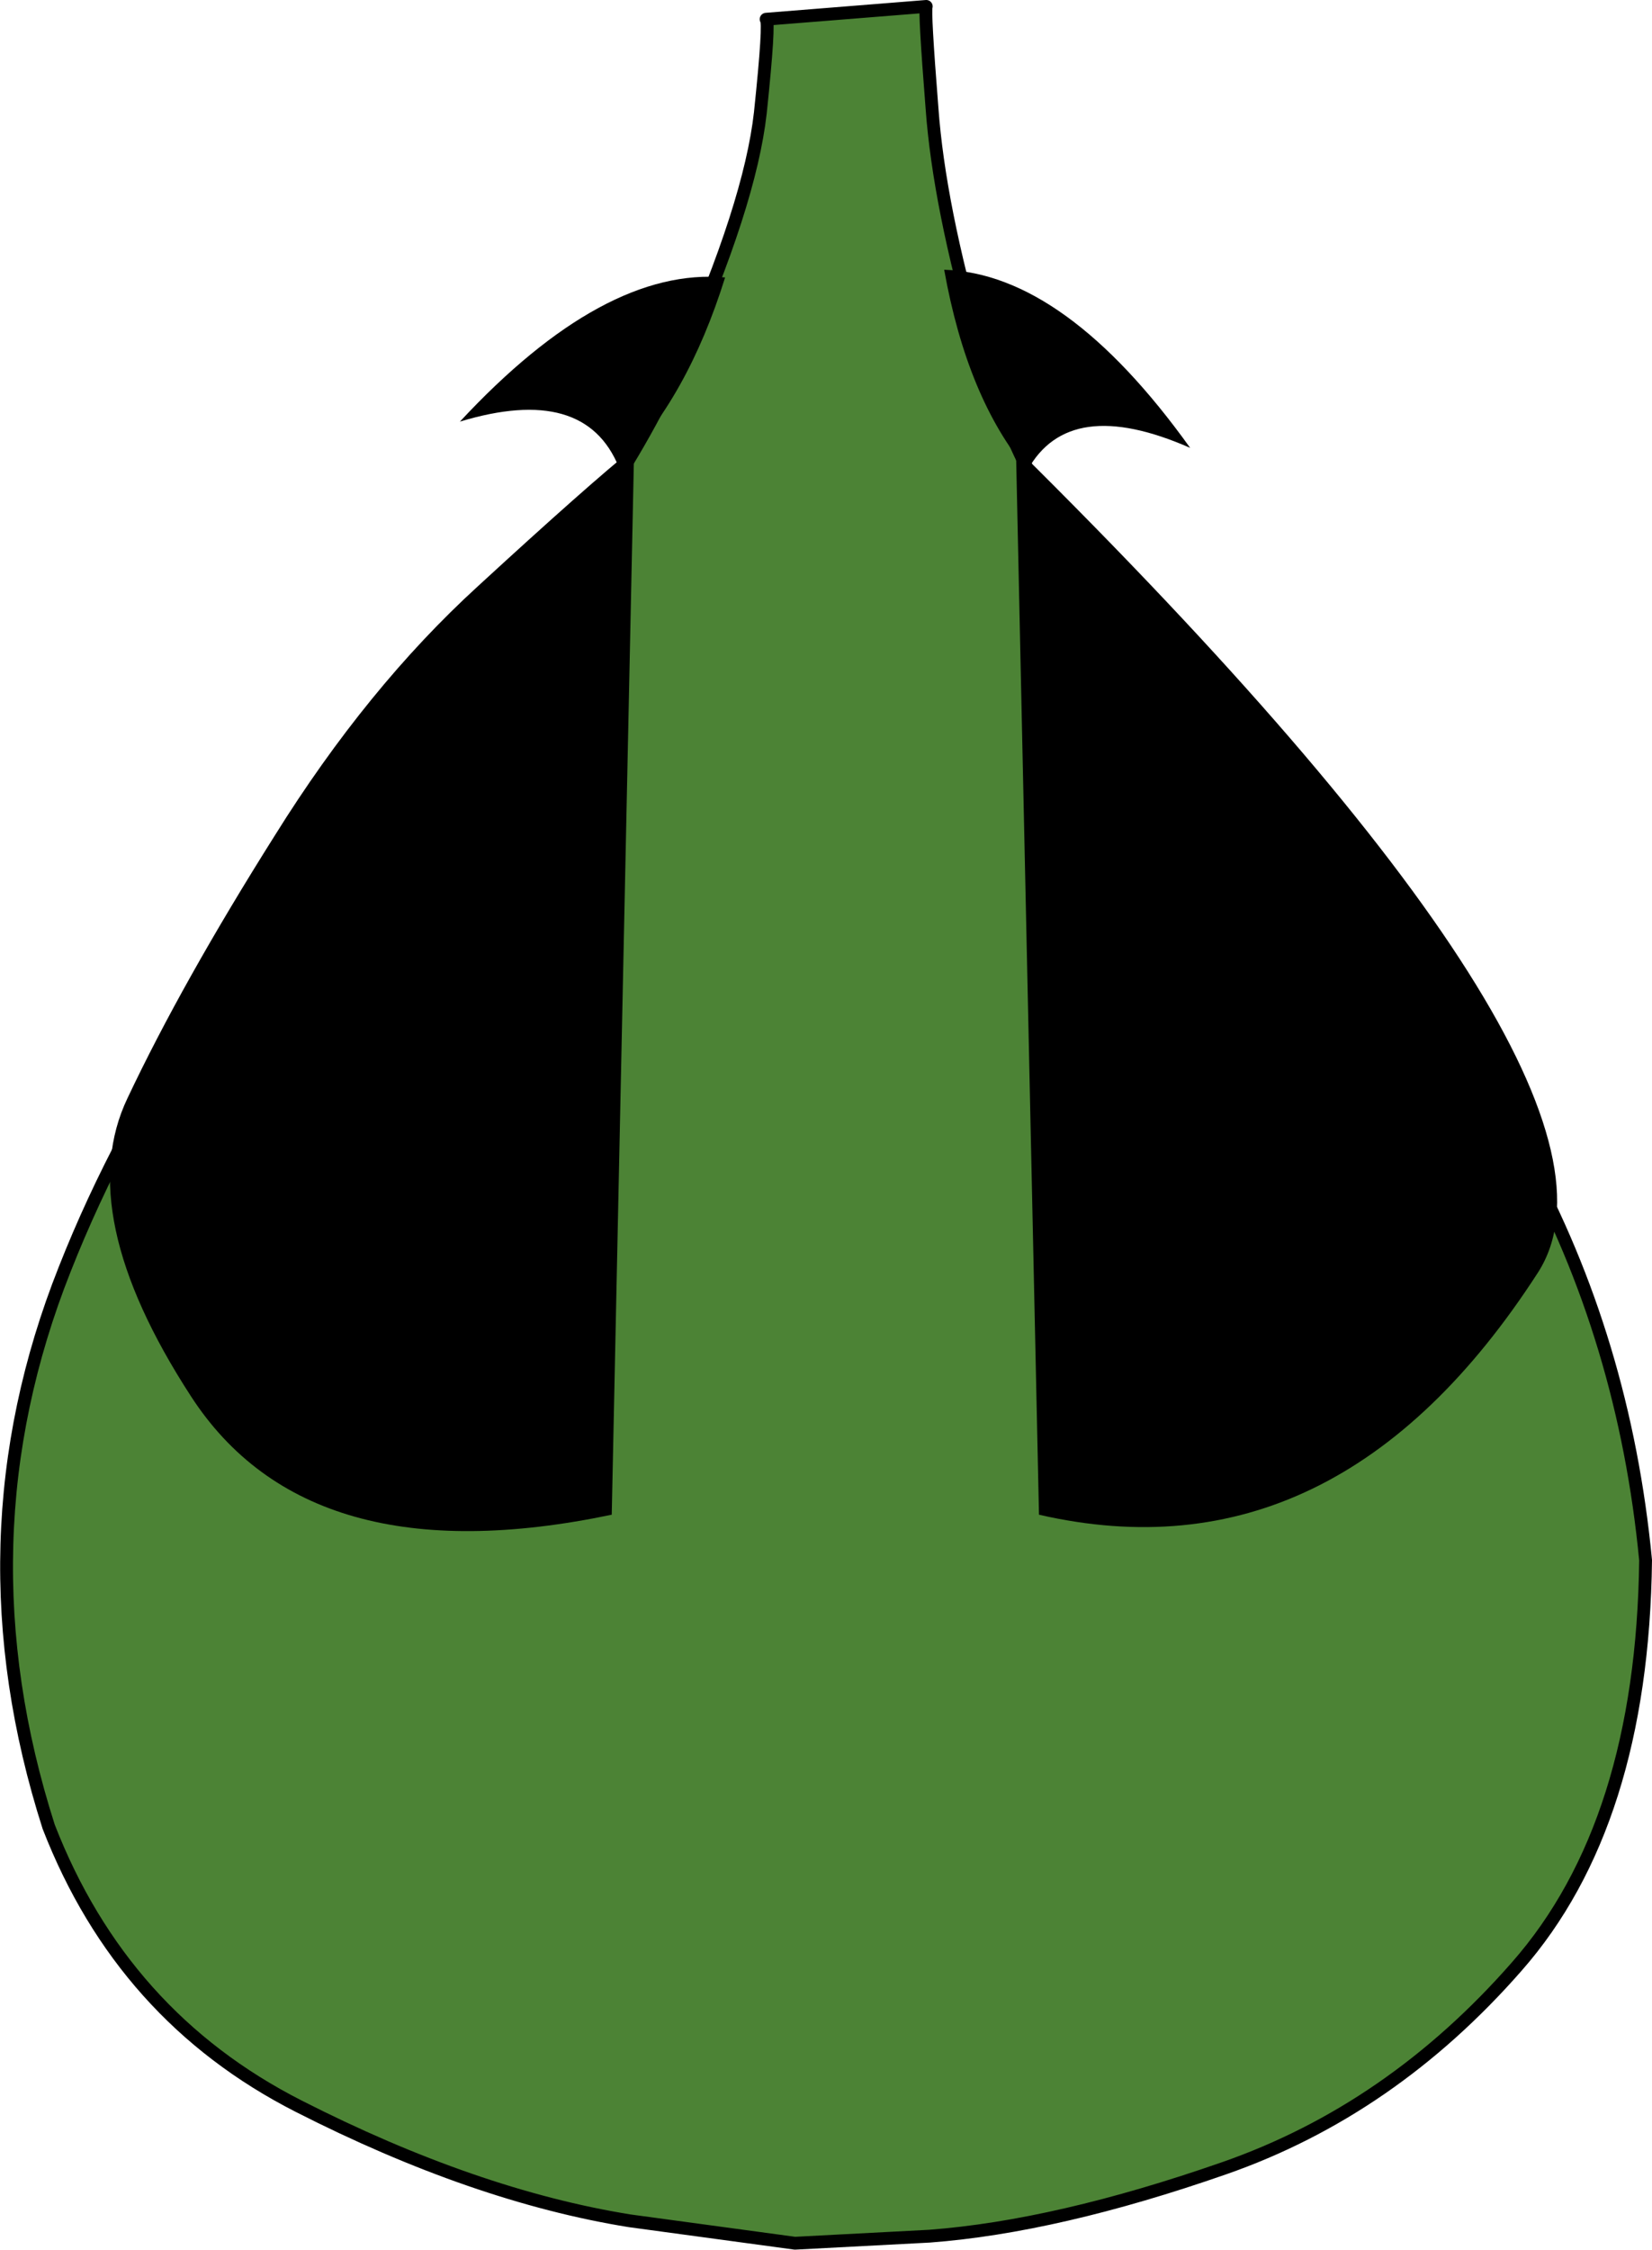 <?xml version="1.0" encoding="UTF-8" standalone="no"?>
<svg xmlns:xlink="http://www.w3.org/1999/xlink" height="175.6px" width="128.95px" xmlns="http://www.w3.org/2000/svg">
  <g transform="matrix(1.0, 0.0, 0.0, 1.0, 0.5, 0.5)">
    <path d="M101.35 64.45 Q110.6 75.35 118.45 89.7 126.3 104.05 127.95 121.25 127.7 141.8 117.9 152.95 108.1 164.15 95.05 168.7 82.0 173.25 72.05 174.0 L61.55 174.55 48.65 172.8 Q36.55 170.85 22.8 163.85 9.05 156.85 3.3 142.05 -3.85 119.7 4.55 98.55 12.9 77.35 33.3 55.55 47.15 40.0 52.6 27.7 58.05 15.45 58.85 8.3 59.6 1.15 59.3 1.0 L71.8 0.0 Q71.65 0.35 72.25 7.95 72.8 15.55 75.9 26.3 78.95 37.0 86.3 46.7 L101.35 64.45" fill="#4c8335" fill-rule="evenodd" stroke="none"/>
    <path d="M101.35 64.45 L86.3 46.7 Q78.95 37.0 75.9 26.3 72.8 15.55 72.25 7.95 71.65 0.35 71.8 0.0 L59.3 1.0 Q59.6 1.15 58.85 8.3 58.05 15.45 52.6 27.7 47.15 40.0 33.3 55.55 12.9 77.35 4.55 98.55 -3.85 119.7 3.3 142.05 9.05 156.85 22.8 163.85 36.55 170.85 48.65 172.8 L61.55 174.55 72.05 174.0 Q82.0 173.25 95.05 168.7 108.1 164.15 117.9 152.95 127.7 141.8 127.95 121.25 126.3 104.05 118.45 89.7 110.6 75.35 101.35 64.45 Z" fill="none" stroke="#000000" stroke-linecap="round" stroke-linejoin="round" stroke-width="1.0"/>
    <path d="M20.95 64.7 Q28.15 53.15 36.8 45.25 45.45 37.3 49.0 34.45 L47.25 117.7 Q23.6 122.65 14.4 108.45 5.15 94.2 9.45 85.2 13.7 76.2 20.95 64.7" fill="#000000" fill-rule="evenodd" stroke="none"/>
    <path d="M119.55 98.8 Q103.9 123.05 80.6 117.7 L78.8 34.45 Q129.0 84.05 119.55 98.8" fill="#000000" fill-rule="evenodd" stroke="none"/>
    <path d="M47.8 35.95 Q45.15 29.45 35.4 32.4 46.65 20.3 56.1 21.15 53.15 30.6 47.8 35.95" fill="#000000" fill-rule="evenodd" stroke="none"/>
    <path d="M79.7 36.2 Q75.0 30.6 73.2 20.55 82.65 20.85 92.4 34.45 82.95 30.3 79.7 36.2" fill="#000000" fill-rule="evenodd" stroke="none"/>
  </g>
</svg>
